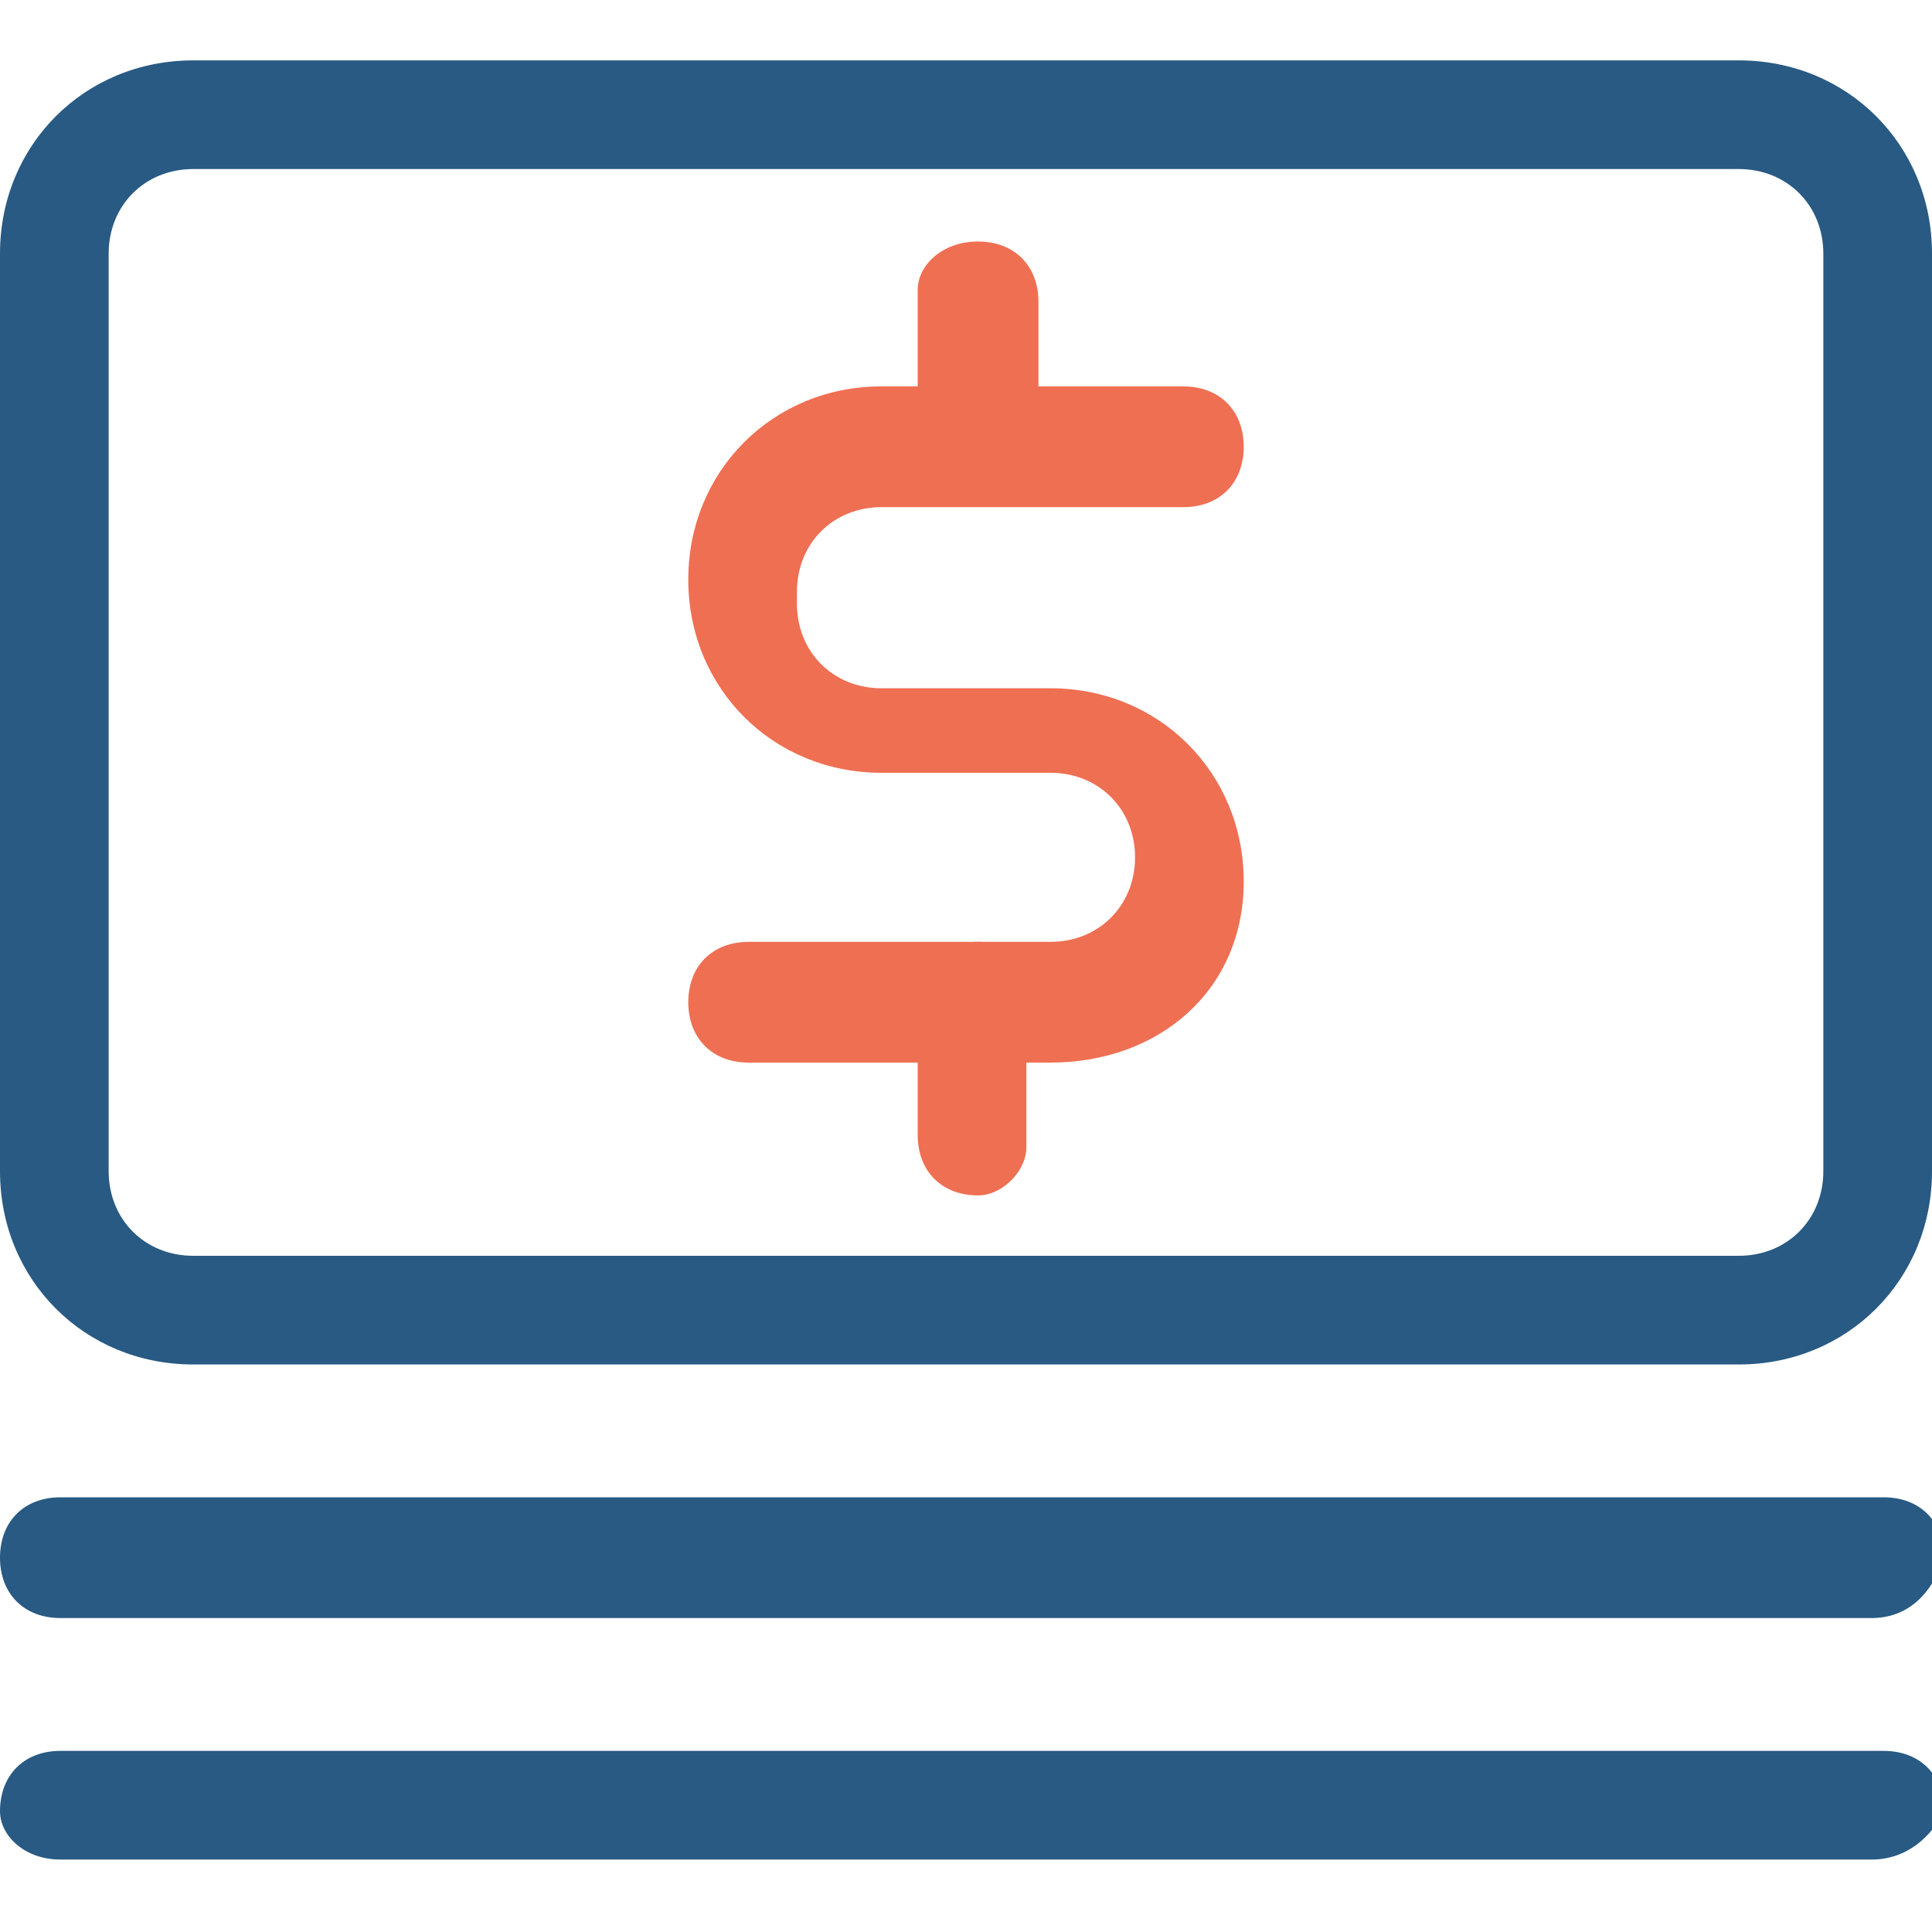 <?xml version="1.0" encoding="utf-8"?>
<!-- Generator: Adobe Illustrator 24.1.0, SVG Export Plug-In . SVG Version: 6.00 Build 0)  -->
<svg version="1.1" id="图层_1" xmlns="http://www.w3.org/2000/svg" xmlns:xlink="http://www.w3.org/1999/xlink" x="0px" y="0px"
	 viewBox="0 0 16 16" style="enable-background:new 0 0 16 16;" xml:space="preserve">
<style type="text/css">
	.st0{fill:#285A83;}
	.st1{fill:#EF6F53;}
</style>
<g>
	<path class="st0" d="M14.4,11.3H1.6C0.7,11.3,0,10.6,0,9.7V2.1c0-0.9,0.7-1.6,1.6-1.6h12.8c0.9,0,1.6,0.7,1.6,1.6v7.6
		C16,10.6,15.3,11.3,14.4,11.3z M1.6,1.4c-0.4,0-0.7,0.3-0.7,0.7v7.6c0,0.4,0.3,0.7,0.7,0.7h12.8c0.4,0,0.7-0.3,0.7-0.7V2.1
		c0-0.4-0.3-0.7-0.7-0.7H1.6z"/>
	<path class="st0" d="M15.5,13.4H0.5c-0.3,0-0.5-0.2-0.5-0.5c0-0.3,0.2-0.5,0.5-0.5h15.1c0.3,0,0.5,0.2,0.5,0.5
		C16,13.2,15.8,13.4,15.5,13.4z"/>
	<path class="st0" d="M15.5,15.4H0.5C0.2,15.4,0,15.2,0,15c0-0.3,0.2-0.5,0.5-0.5h15.1c0.3,0,0.5,0.2,0.5,0.5
		C16,15.2,15.8,15.4,15.5,15.4z"/>
	<path class="st1" d="M8.7,8.8H6.2c-0.3,0-0.5-0.2-0.5-0.5s0.2-0.5,0.5-0.5h2.5c0.4,0,0.7-0.3,0.7-0.7c0-0.4-0.3-0.7-0.7-0.7H7.3
		c-0.9,0-1.6-0.7-1.6-1.6V4.8c0-0.9,0.7-1.6,1.6-1.6h2.5c0.3,0,0.5,0.2,0.5,0.5s-0.2,0.5-0.5,0.5H7.3c-0.4,0-0.7,0.3-0.7,0.7v0.1
		c0,0.4,0.3,0.7,0.7,0.7h1.4c0.9,0,1.6,0.7,1.6,1.6S9.6,8.8,8.7,8.8z"/>
	<path class="st1" d="M8.1,3.9c-0.3,0-0.5-0.2-0.5-0.5v-1C7.6,2.2,7.8,2,8.1,2s0.5,0.2,0.5,0.5v1C8.5,3.7,8.3,3.9,8.1,3.9z"/>
	<path class="st1" d="M8.1,9.9c-0.3,0-0.5-0.2-0.5-0.5V8.3c0-0.3,0.2-0.5,0.5-0.5S8.5,8,8.5,8.3v1.2C8.5,9.7,8.3,9.9,8.1,9.9z"/>
</g>
</svg>
